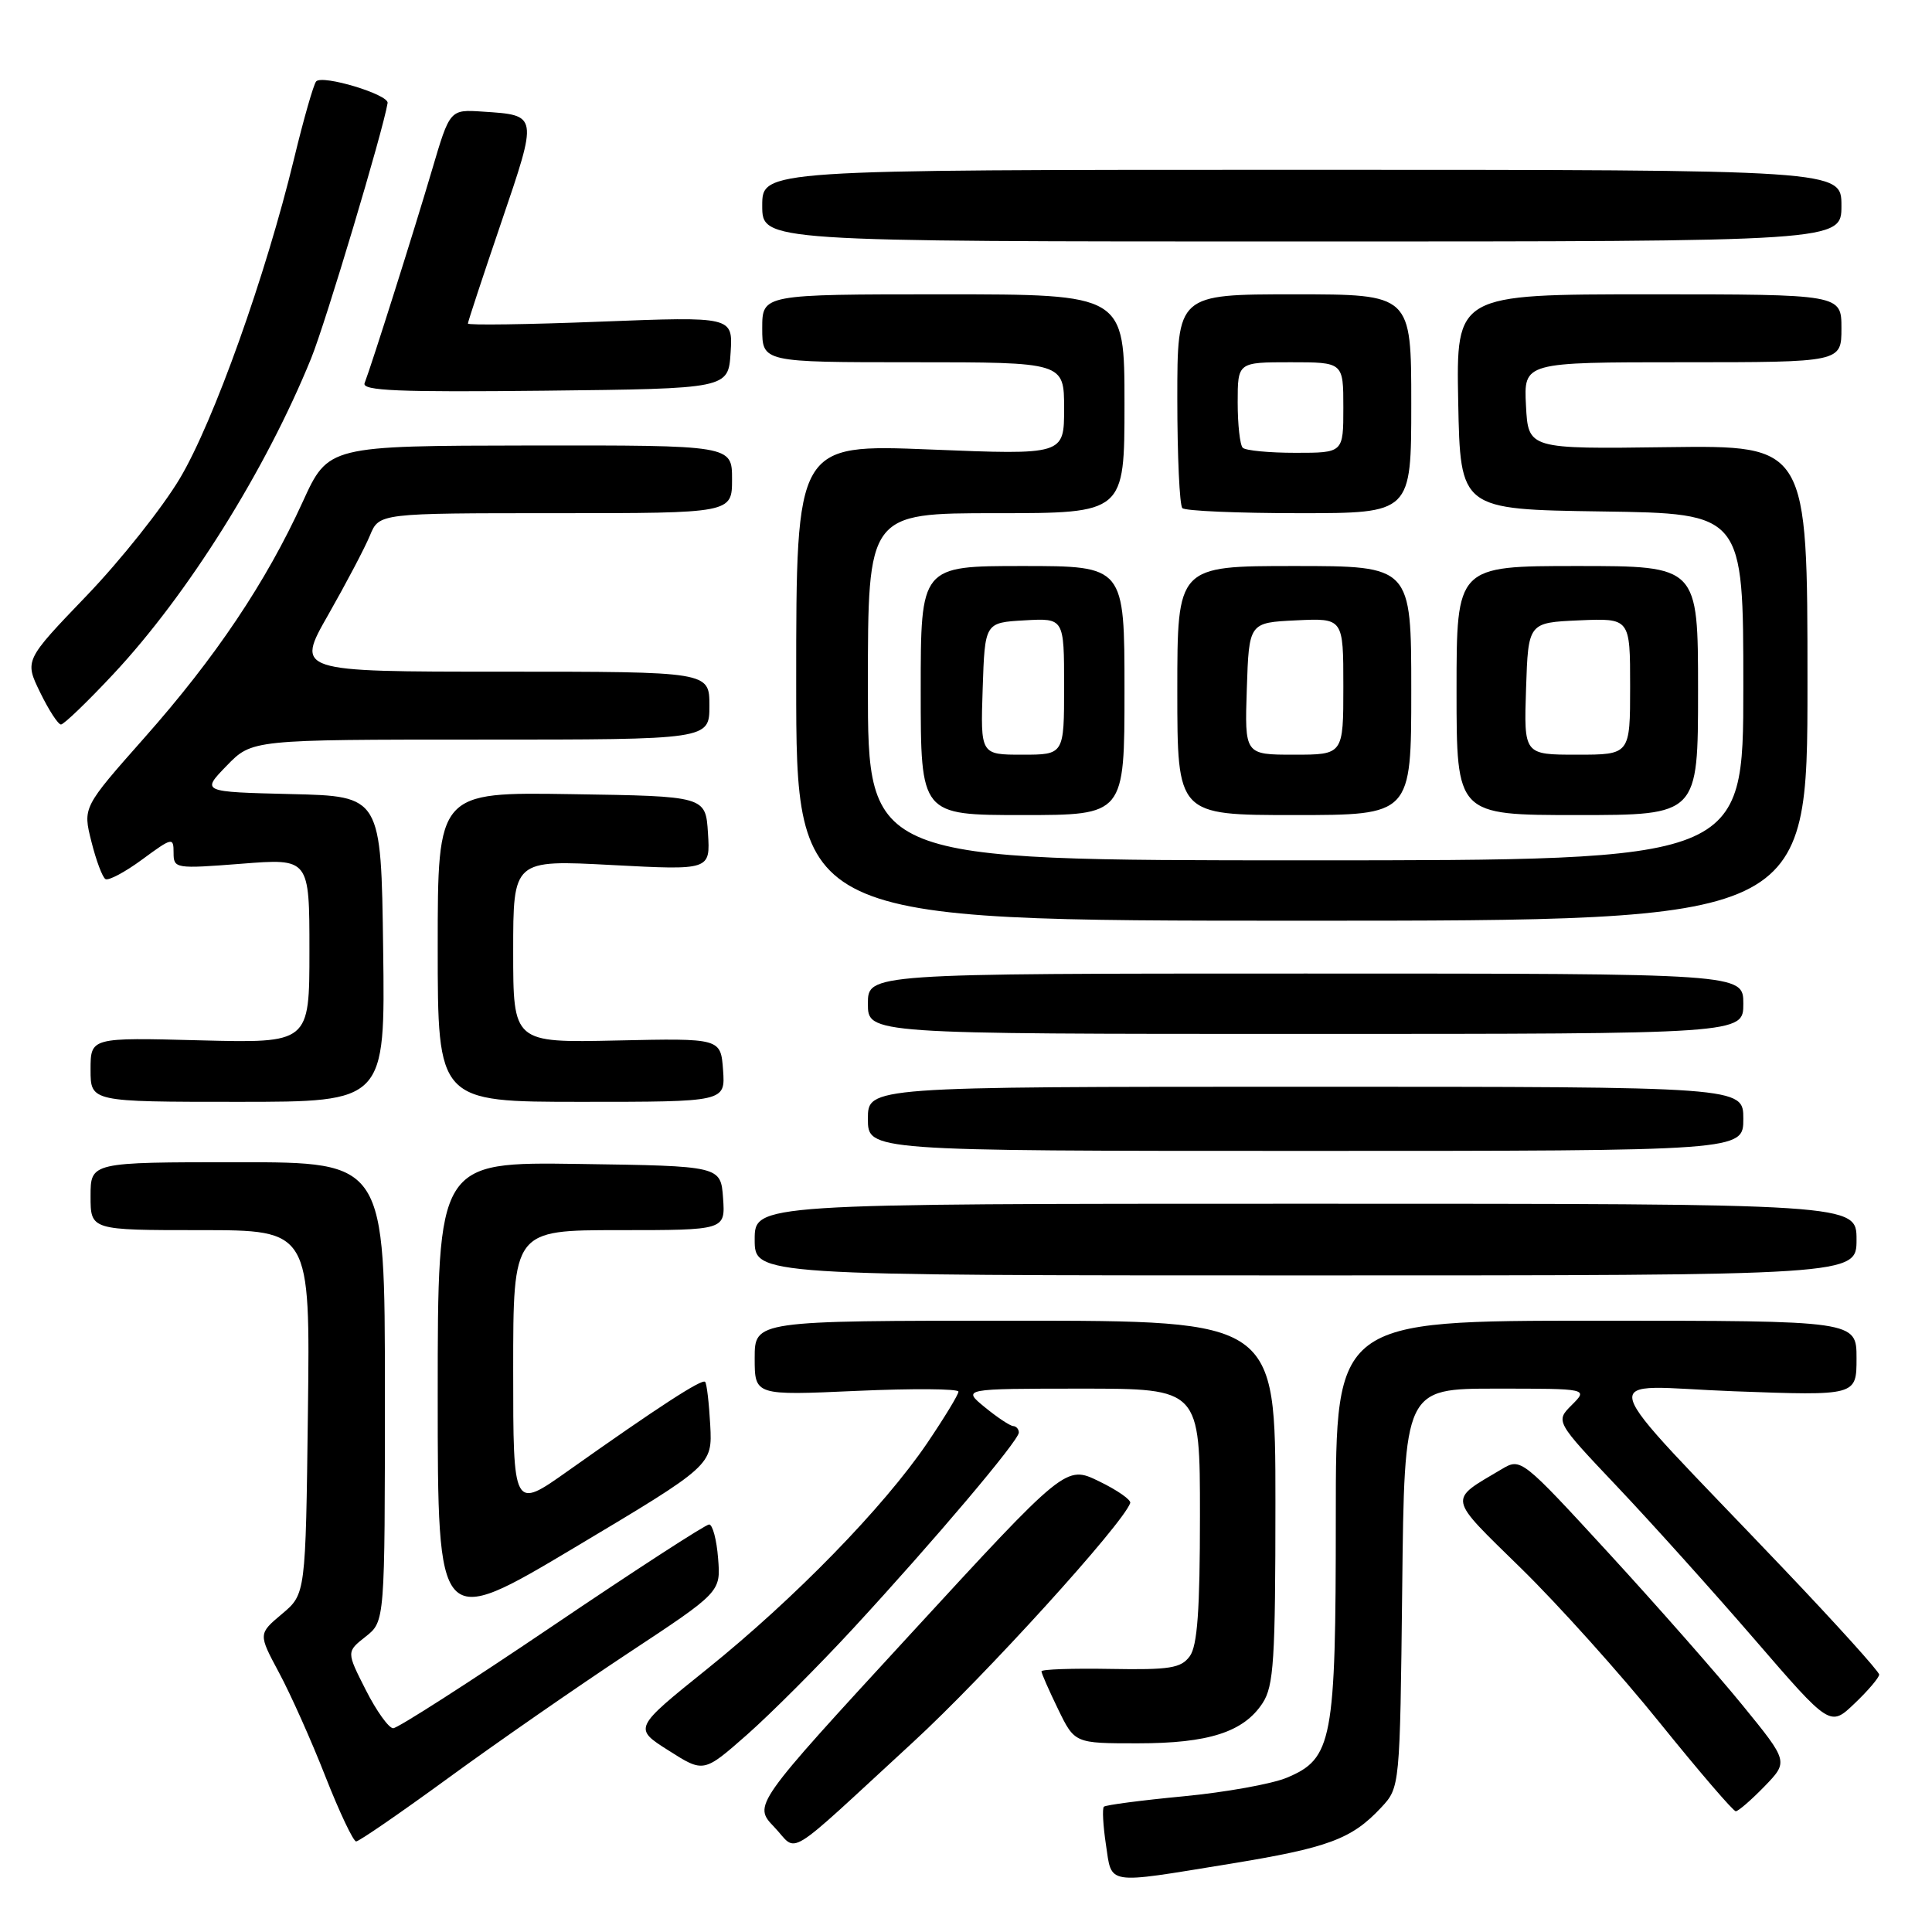 <?xml version="1.0" encoding="UTF-8" standalone="no"?>
<!DOCTYPE svg PUBLIC "-//W3C//DTD SVG 1.1//EN" "http://www.w3.org/Graphics/SVG/1.1/DTD/svg11.dtd" >
<svg xmlns="http://www.w3.org/2000/svg" xmlns:xlink="http://www.w3.org/1999/xlink" version="1.1" viewBox="0 0 256 256">
 <g >
 <path fill="currentColor"
d=" M 162.82 246.99 C 176.02 244.84 179.09 243.70 183.00 239.52 C 185.50 236.84 185.50 236.84 185.80 210.42 C 186.09 184.00 186.09 184.00 198.27 184.00 C 210.44 184.00 210.44 184.00 208.27 186.17 C 206.10 188.34 206.10 188.34 214.30 197.00 C 218.81 201.76 227.00 210.87 232.50 217.24 C 242.50 228.82 242.50 228.82 245.75 225.71 C 247.54 224.01 249.00 222.28 249.00 221.89 C 249.00 221.49 243.29 215.17 236.31 207.84 C 210.36 180.57 211.23 183.67 229.75 184.35 C 246.00 184.95 246.00 184.95 246.00 179.97 C 246.00 175.00 246.00 175.00 211.50 175.00 C 177.00 175.00 177.00 175.00 177.00 201.03 C 177.00 230.70 176.56 233.03 170.50 235.56 C 168.54 236.38 162.38 237.49 156.81 238.02 C 151.24 238.55 146.50 239.17 146.27 239.40 C 146.04 239.63 146.16 241.88 146.54 244.41 C 147.35 249.82 146.38 249.67 162.82 246.99 Z  M 121.00 230.83 C 130.50 222.09 148.76 201.98 149.76 199.16 C 149.91 198.75 148.05 197.45 145.63 196.28 C 141.23 194.14 141.23 194.14 120.52 216.66 C 99.80 239.18 99.80 239.18 102.59 242.09 C 105.84 245.49 103.57 246.87 121.00 230.83 Z  M 59.38 235.61 C 65.70 230.99 76.42 223.56 83.19 219.08 C 95.51 210.95 95.51 210.95 95.15 206.48 C 94.96 204.01 94.42 202.00 93.96 202.00 C 93.50 202.00 84.13 208.07 73.15 215.50 C 62.16 222.93 52.69 229.00 52.10 229.00 C 51.52 229.00 49.88 226.72 48.47 223.93 C 45.90 218.87 45.90 218.87 48.45 216.86 C 51.00 214.85 51.00 214.85 51.00 184.43 C 51.00 154.00 51.00 154.00 31.50 154.00 C 12.00 154.00 12.00 154.00 12.00 158.50 C 12.00 163.00 12.00 163.00 26.55 163.00 C 41.10 163.00 41.10 163.00 40.80 187.11 C 40.50 211.22 40.50 211.22 37.36 213.86 C 34.22 216.50 34.22 216.50 36.98 221.65 C 38.50 224.48 41.27 230.67 43.12 235.40 C 44.98 240.13 46.81 243.99 47.19 244.00 C 47.57 244.00 53.06 240.22 59.38 235.61 Z  M 233.80 236.71 C 236.98 233.42 236.98 233.42 230.90 225.96 C 227.56 221.86 219.59 212.80 213.19 205.83 C 201.65 193.27 201.52 193.17 199.02 194.65 C 191.84 198.91 191.69 198.15 201.54 207.80 C 206.47 212.62 214.75 221.84 219.94 228.29 C 225.14 234.73 229.66 240.00 230.00 240.00 C 230.33 240.00 232.04 238.52 233.80 236.71 Z  M 113.11 215.71 C 123.83 204.09 135.00 190.88 135.00 189.82 C 135.00 189.37 134.66 188.98 134.25 188.96 C 133.84 188.94 132.15 187.82 130.50 186.47 C 127.50 184.01 127.50 184.01 143.25 184.00 C 159.00 184.00 159.00 184.00 159.00 200.81 C 159.00 213.33 158.66 218.09 157.65 219.46 C 156.49 221.04 155.01 221.28 147.15 221.14 C 142.12 221.05 138.00 221.19 138.00 221.46 C 138.00 221.73 138.99 223.98 140.20 226.47 C 142.40 231.00 142.40 231.00 150.73 231.00 C 160.16 231.00 164.78 229.51 167.30 225.67 C 168.78 223.40 169.00 220.00 169.00 199.04 C 169.00 175.00 169.00 175.00 134.50 175.00 C 100.00 175.00 100.00 175.00 100.00 179.96 C 100.00 184.91 100.00 184.91 113.50 184.30 C 120.92 183.97 127.00 184.01 127.00 184.40 C 127.00 184.79 125.13 187.86 122.85 191.23 C 117.08 199.72 105.31 211.80 93.72 221.13 C 83.93 229.00 83.93 229.00 88.59 231.95 C 93.24 234.91 93.24 234.91 98.98 229.86 C 102.13 227.08 108.49 220.72 113.11 215.71 Z  M 94.11 188.83 C 93.95 185.90 93.65 183.32 93.43 183.10 C 93.01 182.67 87.18 186.46 75.25 194.91 C 68.00 200.05 68.00 200.05 68.00 181.53 C 68.00 163.00 68.00 163.00 82.06 163.00 C 96.11 163.00 96.11 163.00 95.81 158.75 C 95.50 154.50 95.50 154.50 76.75 154.23 C 58.00 153.96 58.00 153.96 58.00 184.92 C 58.00 215.88 58.00 215.88 76.20 205.02 C 94.39 194.16 94.39 194.16 94.11 188.83 Z  M 246.00 164.25 C 246.00 159.50 246.00 159.50 173.00 159.50 C 100.00 159.50 100.00 159.50 100.00 164.25 C 100.00 169.00 100.00 169.00 173.00 169.00 C 246.00 169.00 246.00 169.00 246.00 164.25 Z  M 231.00 148.25 C 231.00 144.00 231.00 144.00 173.00 144.00 C 115.00 144.00 115.00 144.00 115.00 148.25 C 115.00 152.50 115.00 152.50 173.00 152.50 C 231.00 152.50 231.00 152.50 231.00 148.25 Z  M 50.77 125.75 C 50.50 105.50 50.50 105.50 38.59 105.22 C 26.67 104.93 26.67 104.93 30.03 101.47 C 33.39 98.00 33.39 98.00 63.70 98.00 C 94.00 98.00 94.00 98.00 94.00 93.50 C 94.00 89.00 94.00 89.00 66.60 89.00 C 39.19 89.00 39.19 89.00 43.50 81.45 C 45.86 77.30 48.35 72.58 49.02 70.95 C 50.24 68.00 50.24 68.00 73.62 68.00 C 97.00 68.00 97.00 68.00 97.00 63.50 C 97.00 59.00 97.00 59.00 70.25 59.03 C 43.50 59.07 43.50 59.07 40.11 66.50 C 35.26 77.13 28.56 87.12 19.15 97.74 C 10.97 106.98 10.97 106.98 12.11 111.51 C 12.73 114.00 13.57 116.24 13.97 116.48 C 14.37 116.73 16.57 115.56 18.85 113.88 C 22.83 110.95 23.00 110.92 23.00 112.99 C 23.00 115.10 23.23 115.13 32.00 114.45 C 41.00 113.74 41.00 113.74 41.00 125.98 C 41.00 138.22 41.00 138.22 26.50 137.85 C 12.00 137.47 12.00 137.47 12.00 141.74 C 12.00 146.00 12.00 146.00 31.52 146.00 C 51.04 146.00 51.04 146.00 50.77 125.75 Z  M 95.81 141.79 C 95.50 137.57 95.50 137.57 81.75 137.87 C 68.00 138.17 68.00 138.17 68.00 126.05 C 68.00 113.93 68.00 113.93 81.06 114.62 C 94.12 115.31 94.12 115.31 93.81 110.40 C 93.50 105.50 93.50 105.50 75.75 105.23 C 58.00 104.95 58.00 104.95 58.00 125.48 C 58.00 146.00 58.00 146.00 77.06 146.00 C 96.11 146.00 96.11 146.00 95.81 141.79 Z  M 231.00 133.00 C 231.00 129.00 231.00 129.00 173.00 129.00 C 115.00 129.00 115.00 129.00 115.00 133.00 C 115.00 137.00 115.00 137.00 173.00 137.00 C 231.00 137.00 231.00 137.00 231.00 133.00 Z  M 239.50 90.50 C 239.50 59.01 239.50 59.01 221.00 59.25 C 202.50 59.50 202.50 59.50 202.20 53.75 C 201.90 48.00 201.90 48.00 222.95 48.00 C 244.00 48.00 244.00 48.00 244.00 43.50 C 244.00 39.00 244.00 39.00 218.47 39.00 C 192.95 39.00 192.95 39.00 193.22 53.25 C 193.50 67.50 193.50 67.50 212.25 67.77 C 231.00 68.04 231.00 68.04 231.00 91.02 C 231.00 114.00 231.00 114.00 173.00 114.00 C 115.00 114.00 115.00 114.00 115.00 91.00 C 115.00 68.00 115.00 68.00 132.00 68.00 C 149.00 68.00 149.00 68.00 149.00 53.50 C 149.00 39.00 149.00 39.00 125.00 39.00 C 101.00 39.00 101.00 39.00 101.00 43.50 C 101.00 48.00 101.00 48.00 121.00 48.00 C 141.00 48.00 141.00 48.00 141.00 54.14 C 141.00 60.28 141.00 60.28 123.25 59.56 C 105.50 58.85 105.50 58.85 105.50 90.43 C 105.50 122.00 105.50 122.00 172.50 122.00 C 239.50 122.00 239.50 122.00 239.50 90.50 Z  M 149.00 91.50 C 149.00 75.00 149.00 75.00 135.50 75.00 C 122.00 75.00 122.00 75.00 122.00 91.50 C 122.00 108.00 122.00 108.00 135.50 108.00 C 149.00 108.00 149.00 108.00 149.00 91.50 Z  M 187.00 91.50 C 187.00 75.00 187.00 75.00 171.50 75.00 C 156.00 75.00 156.00 75.00 156.00 91.50 C 156.00 108.00 156.00 108.00 171.50 108.00 C 187.00 108.00 187.00 108.00 187.00 91.50 Z  M 225.00 91.50 C 225.00 75.00 225.00 75.00 209.00 75.00 C 193.00 75.00 193.00 75.00 193.00 91.50 C 193.00 108.00 193.00 108.00 209.00 108.00 C 225.00 108.00 225.00 108.00 225.00 91.50 Z  M 15.03 89.31 C 24.88 78.78 35.22 62.27 41.23 47.48 C 43.16 42.72 50.75 17.37 51.36 13.65 C 51.54 12.53 42.72 9.86 41.89 10.79 C 41.55 11.18 40.23 15.78 38.97 21.00 C 35.22 36.50 28.32 55.85 23.84 63.38 C 21.54 67.25 15.97 74.26 11.45 78.96 C 3.25 87.50 3.25 87.50 5.32 91.75 C 6.46 94.09 7.70 96.00 8.08 96.00 C 8.46 96.00 11.59 92.99 15.03 89.31 Z  M 187.00 53.50 C 187.00 39.00 187.00 39.00 171.50 39.00 C 156.00 39.00 156.00 39.00 156.00 52.83 C 156.00 60.44 156.30 66.97 156.67 67.33 C 157.03 67.70 164.01 68.00 172.17 68.00 C 187.00 68.00 187.00 68.00 187.00 53.50 Z  M 96.81 46.72 C 97.11 41.94 97.11 41.94 79.56 42.62 C 69.90 43.00 62.00 43.11 62.00 42.87 C 62.00 42.64 63.99 36.60 66.42 29.47 C 71.30 15.14 71.32 15.27 63.96 14.79 C 59.61 14.50 59.61 14.50 57.25 22.50 C 54.90 30.48 49.24 48.37 48.31 50.77 C 47.92 51.78 52.83 51.98 72.16 51.77 C 96.50 51.50 96.50 51.50 96.81 46.72 Z  M 244.00 27.25 C 244.00 22.50 244.00 22.50 172.50 22.50 C 101.00 22.50 101.00 22.50 101.00 27.25 C 101.00 32.00 101.00 32.00 172.50 32.00 C 244.00 32.00 244.00 32.00 244.00 27.25 Z  M 130.21 91.25 C 130.50 82.50 130.50 82.50 135.75 82.20 C 141.00 81.90 141.00 81.90 141.00 90.95 C 141.00 100.00 141.00 100.00 135.46 100.00 C 129.92 100.00 129.92 100.00 130.21 91.25 Z  M 165.21 91.25 C 165.50 82.50 165.50 82.50 171.75 82.20 C 178.00 81.90 178.00 81.90 178.00 90.95 C 178.00 100.00 178.00 100.00 171.46 100.00 C 164.92 100.00 164.92 100.00 165.21 91.25 Z  M 202.21 91.25 C 202.50 82.50 202.50 82.50 209.25 82.20 C 216.00 81.91 216.00 81.91 216.00 90.95 C 216.00 100.00 216.00 100.00 208.96 100.00 C 201.92 100.00 201.92 100.00 202.21 91.25 Z  M 164.67 59.33 C 164.30 58.97 164.00 56.27 164.00 53.33 C 164.00 48.00 164.00 48.00 171.00 48.00 C 178.00 48.00 178.00 48.00 178.00 54.00 C 178.00 60.00 178.00 60.00 171.67 60.00 C 168.18 60.00 165.03 59.70 164.67 59.33 Z "/>
</g>
</svg>